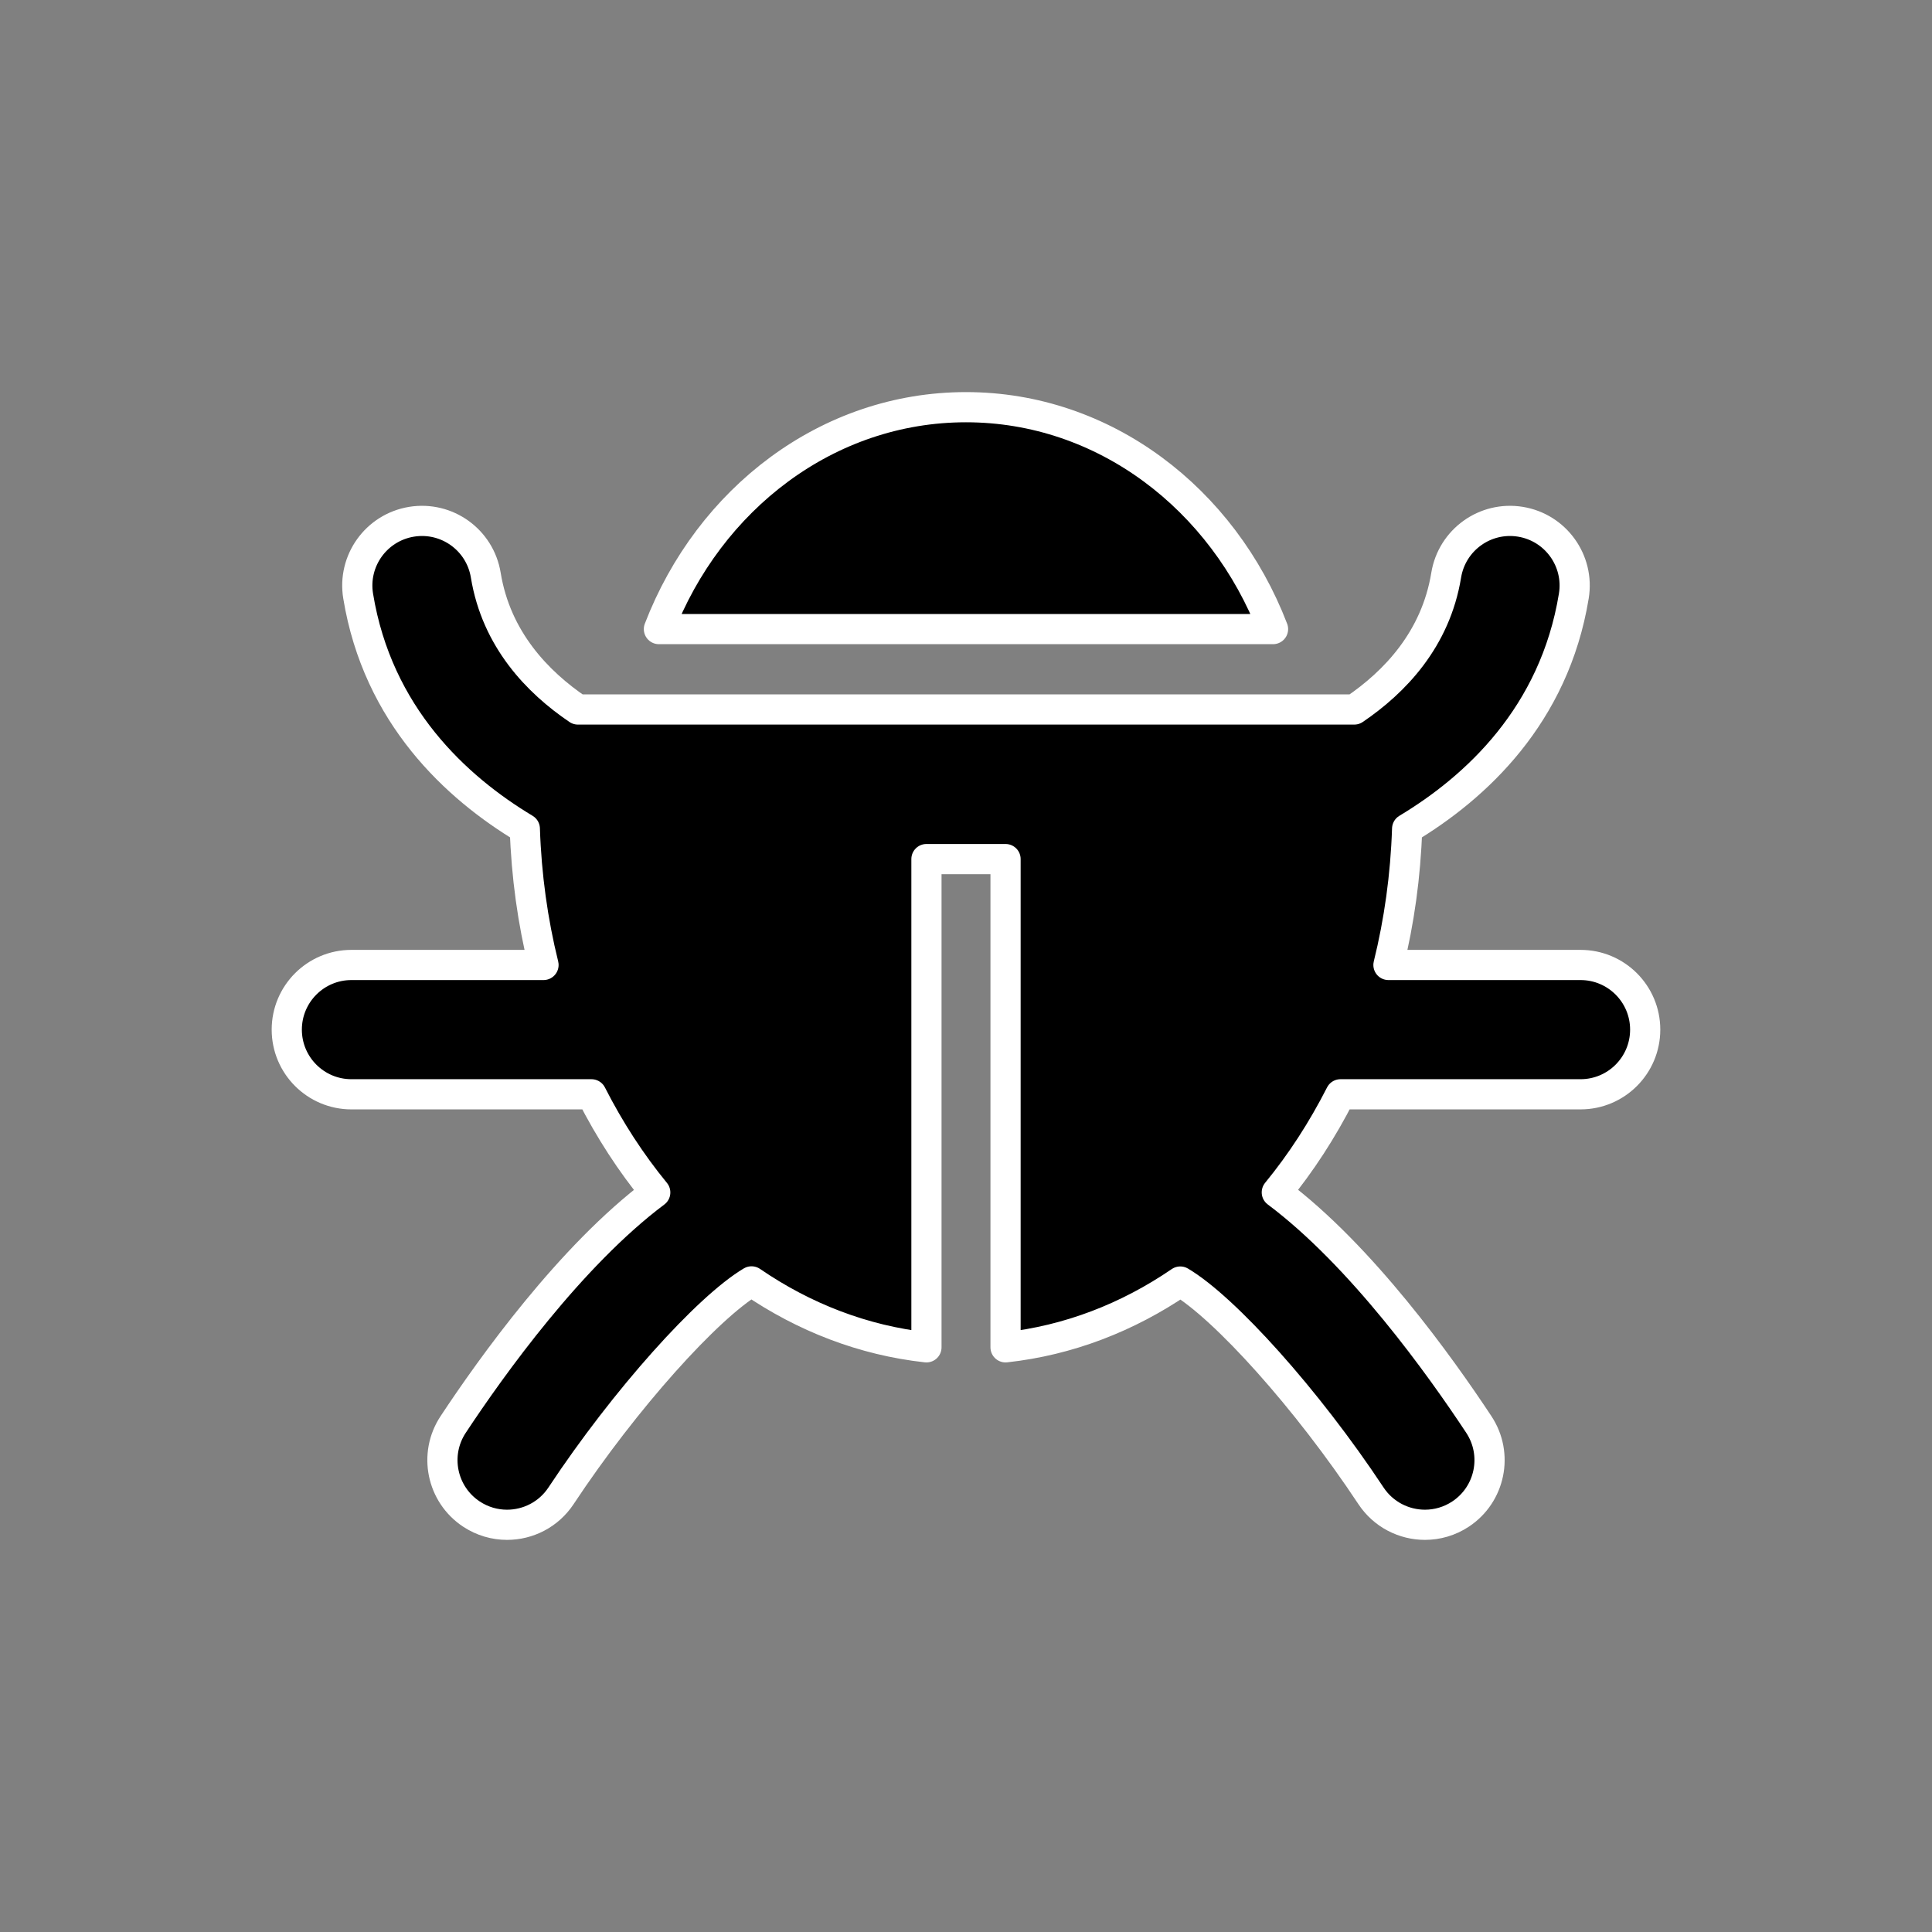 <?xml version="1.0" encoding="UTF-8" standalone="no"?>
<!-- Uploaded to: SVG Repo, www.svgrepo.com, Generator: SVG Repo Mixer Tools -->

<svg
   fill="#000000"
   version="1.1"
   id="Capa_1"
   width="512"
   height="512"
   viewBox="0 0 62.735 62.735"
   xml:space="preserve"
   sodipodi:docname="debugme.svg"
   inkscape:version="1.4 (86a8ad7, 2024-10-11)"
   inkscape:export-filename="debugme.png"
   inkscape:export-xdpi="96"
   inkscape:export-ydpi="96"
   xmlns:inkscape="http://www.inkscape.org/namespaces/inkscape"
   xmlns:sodipodi="http://sodipodi.sourceforge.net/DTD/sodipodi-0.dtd"
   xmlns="http://www.w3.org/2000/svg"
   xmlns:svg="http://www.w3.org/2000/svg"><rect x="0" y="0" width="62.735" height="62.735" fill="#808080" stroke="none"/><defs
   id="defs3" /><sodipodi:namedview
   id="namedview3"
   pagecolor="#ffffff"
   bordercolor="#000000"
   borderopacity="0.25"
   inkscape:showpageshadow="2"
   inkscape:pageopacity="0.0"
   inkscape:pagecheckerboard="0"
   inkscape:deskcolor="#d1d1d1"
   inkscape:zoom="0.34162096"
   inkscape:cx="247.35016"
   inkscape:cy="466.89173"
   inkscape:window-width="1920"
   inkscape:window-height="991"
   inkscape:window-x="-9"
   inkscape:window-y="-9"
   inkscape:window-maximized="1"
   inkscape:current-layer="Capa_1" />
<g
   id="g3"
   transform="matrix(0.45,0,0,0.45,9.312,9.312)"
   style="fill:#000000;fill-opacity:1;stroke:#ffffff;stroke-width:2.178;stroke-linecap:round;stroke-linejoin:round;stroke-dasharray:none;stroke-opacity:1">
	<g
   id="g2"
   style="fill:#000000;fill-opacity:1;stroke:#ffffff;stroke-width:2.178;stroke-linecap:round;stroke-linejoin:round;stroke-dasharray:none;stroke-opacity:1">
		<path
   d="m 49.011,8.689 c -9.983,0 -18.541,6.61 -22.158,16.012 H 71.168 C 67.553,15.3 58.994,8.689 49.011,8.689 Z"
   id="path1"
   style="fill:#000000;fill-opacity:1;stroke:#ffffff;stroke-width:2.178;stroke-linecap:round;stroke-linejoin:round;stroke-dasharray:none;stroke-opacity:1" />
		<path
   d="M 93.357,48.938 H 79.496 c 0.773,-3.128 1.237,-6.423 1.348,-9.83 4.94,-2.967 10.617,-8.168 12.028,-16.795 0.416,-2.544 -1.31,-4.942 -3.853,-5.357 -2.545,-0.414 -4.939,1.31 -5.356,3.851 -0.759,4.64 -3.723,7.724 -6.633,9.696 H 21.009 c -2.915,-1.974 -5.892,-5.058 -6.65,-9.696 -0.416,-2.542 -2.808,-4.265 -5.357,-3.851 -2.543,0.416 -4.268,2.813 -3.852,5.357 1.411,8.626 7.087,13.828 12.028,16.795 0.111,3.407 0.574,6.702 1.348,9.83 H 4.665 C 2.089,48.938 0,51.027 0,53.604 0,56.181 2.089,58.27 4.665,58.27 h 17.322 c 1.311,2.577 2.855,4.955 4.602,7.083 -6.1,4.571 -11.813,12.548 -14.584,16.745 -1.42,2.148 -0.829,5.042 1.32,6.463 0.792,0.523 1.686,0.773 2.568,0.773 1.514,0 2.999,-0.735 3.897,-2.092 4.624,-6.99 10.586,-13.596 13.746,-15.472 3.796,2.601 8.073,4.261 12.622,4.759 V 41.297 h 5.708 v 35.232 c 4.543,-0.498 8.813,-2.153 12.608,-4.748 3.195,1.89 9.146,8.483 13.76,15.461 0.898,1.356 2.383,2.092 3.896,2.092 0.883,0 1.776,-0.25 2.568,-0.773 2.148,-1.42 2.74,-4.312 1.32,-6.463 -2.774,-4.2 -8.473,-12.184 -14.579,-16.751 1.745,-2.127 3.286,-4.503 4.596,-7.077 h 17.322 c 2.575,0 4.665,-2.089 4.665,-4.666 0,-2.577 -2.088,-4.666 -4.665,-4.666 z"
   id="path2"
   style="fill:#000000;fill-opacity:1;stroke:#ffffff;stroke-width:2.178;stroke-linecap:round;stroke-linejoin:round;stroke-dasharray:none;stroke-opacity:1" />
	</g>
</g>
</svg>
